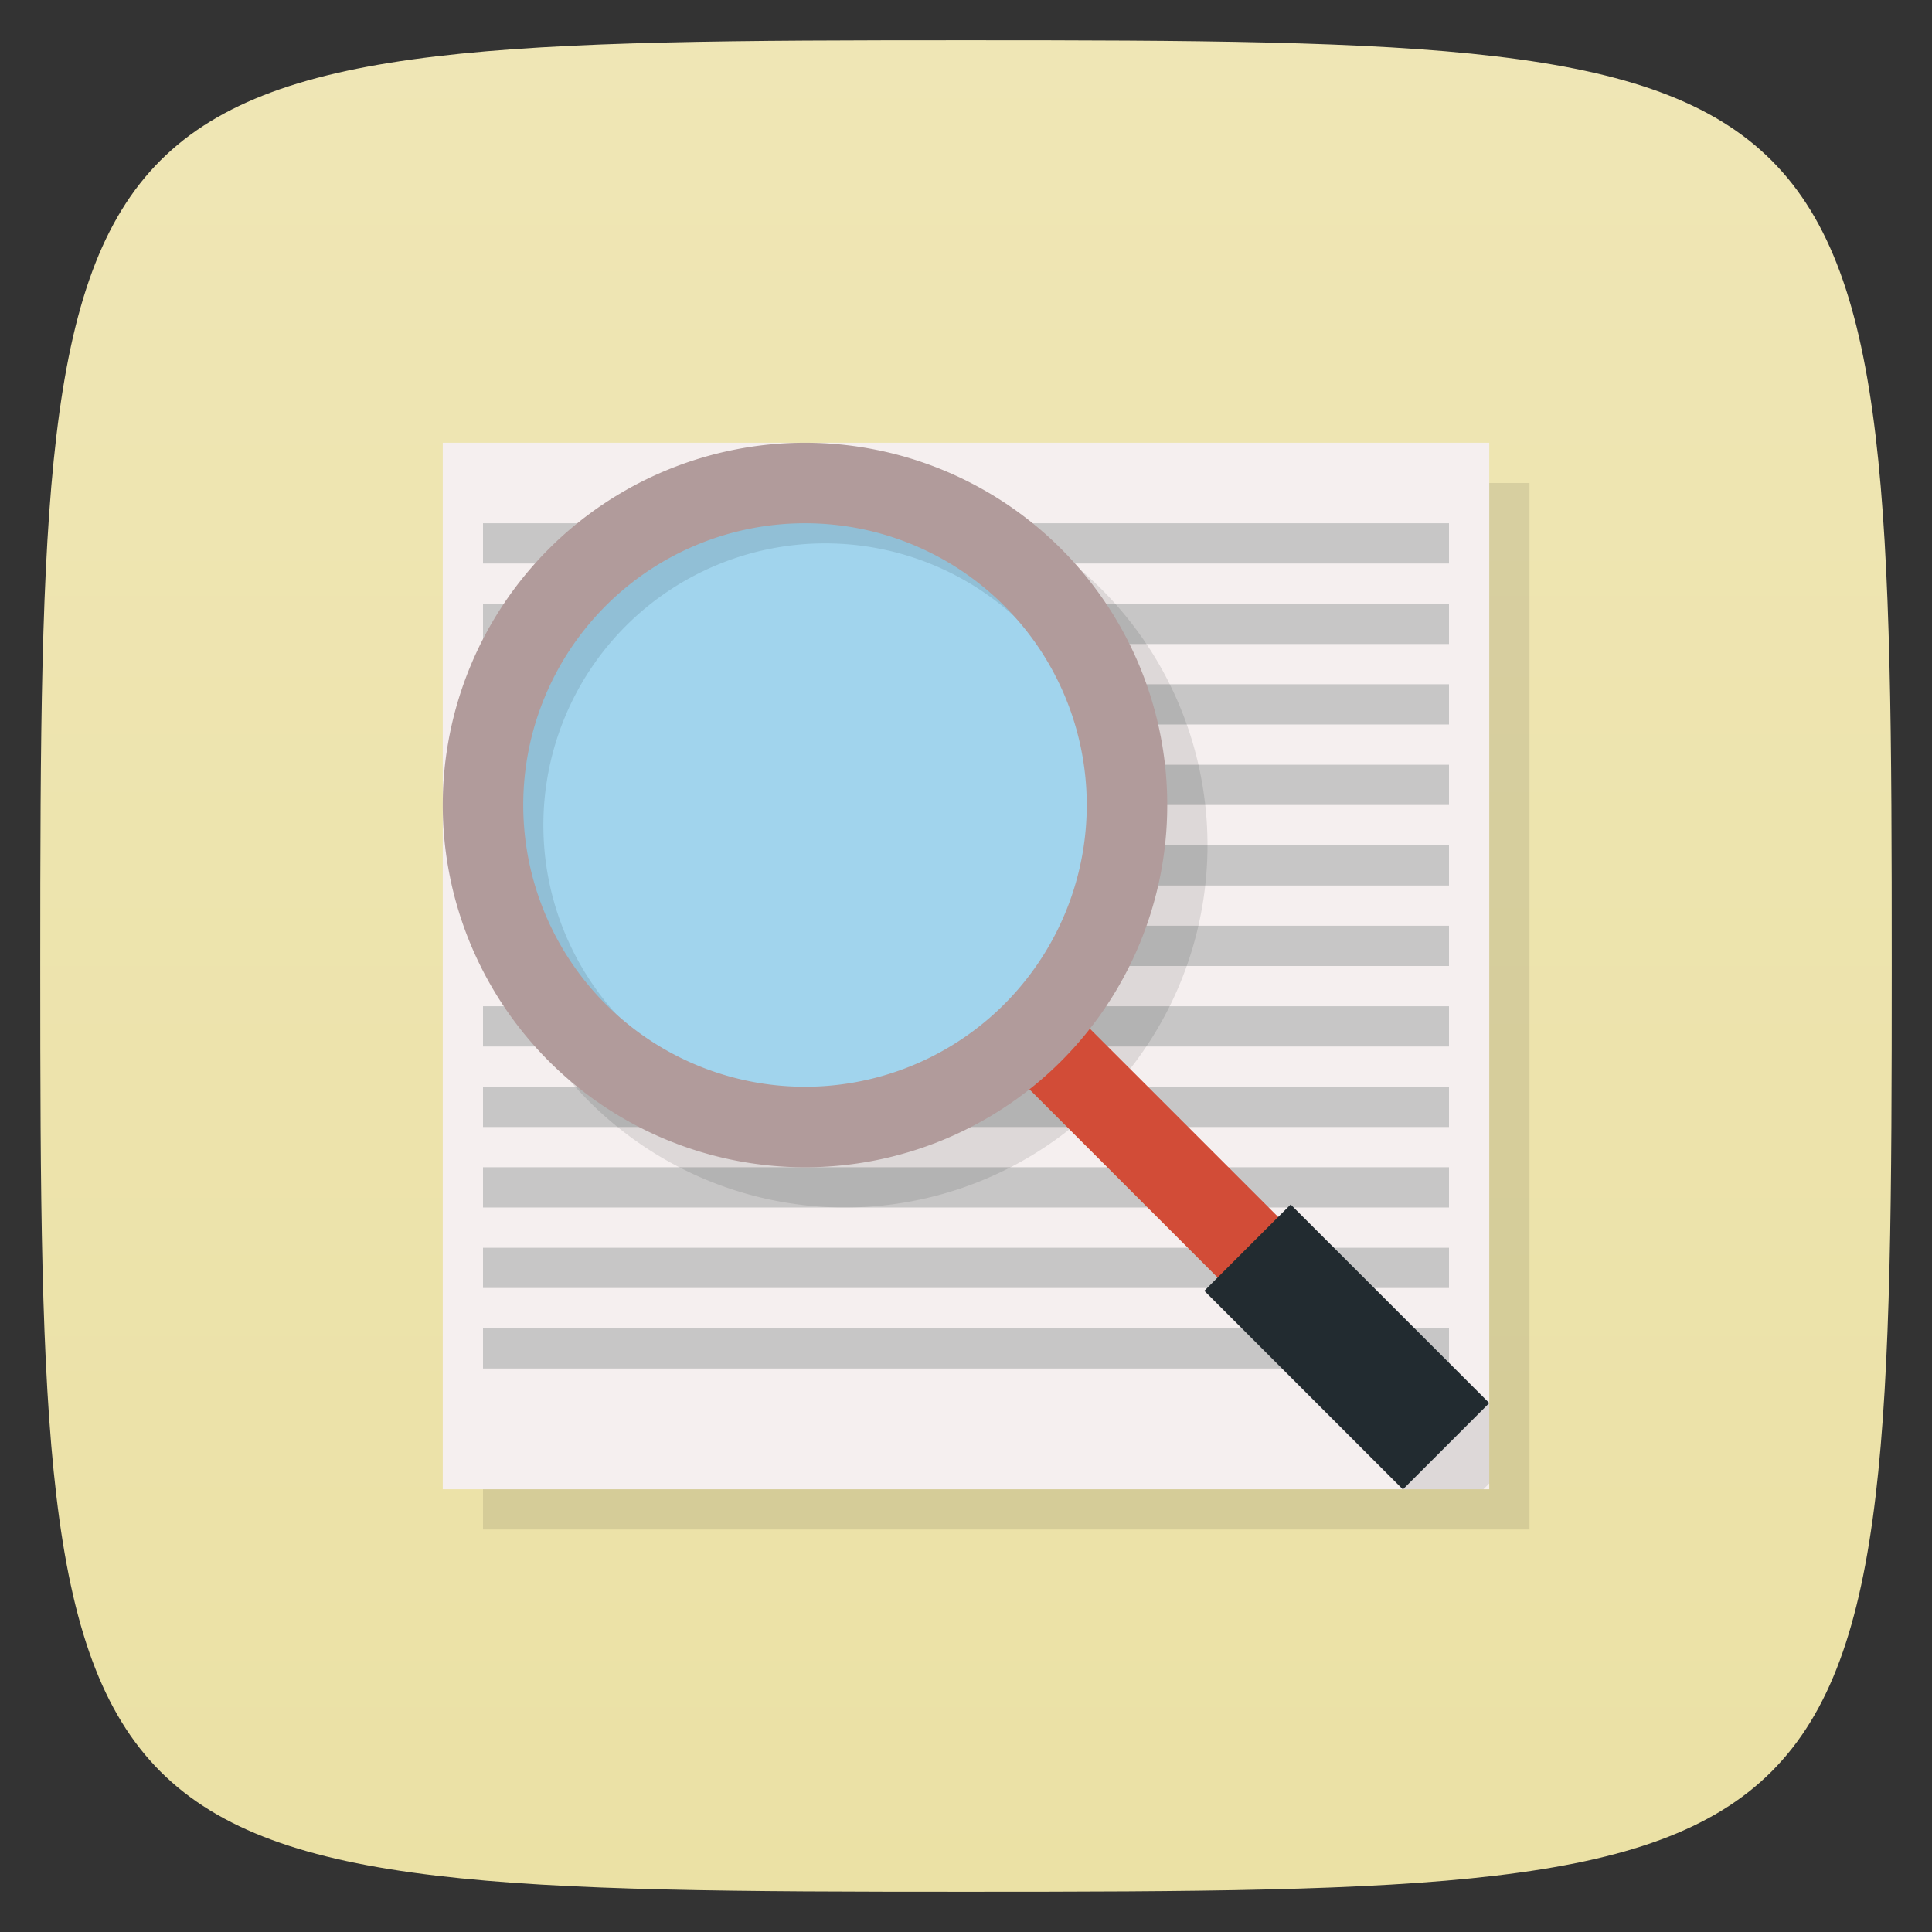 <svg xmlns="http://www.w3.org/2000/svg" viewBox="0 0 48 48">
 <rect x="0" y="0" width="48" height="48" fill="#333333" stroke="none"/>
 <defs>
  <linearGradient id="linearGradient3764" x1="1" x2="47" gradientUnits="userSpaceOnUse" gradientTransform="matrix(0,-1,1,0,-1.5e-6,48)">
   <stop style="stop-color:#ebe1a5;stop-opacity:1"/>
   <stop offset="1" style="stop-color:#efe6b5;stop-opacity:1"/>
  </linearGradient>
 </defs>
 <g>
  
  
  
 </g>
 <g>
  <path d="m 47,24 C 47,46.703 46.703,47 24,47 1.297,47 1,46.703 1,24 1,1.297 1.297,1 24,1 46.703,1 47,1.297 47,24 z" style="fill:url(#linearGradient3764);fill-opacity:1"/>
 </g>
 <g transform="matrix(1.334,0,0,1.334,-8.006,-8.004)">
  <g>
   <!-- color: #51b9b4 -->
  </g>
 </g>
 <g>
  
 </g>
 <g>
  <g transform="matrix(-1,0,0,1,48,0)">
   <g>
    <g>
     <g>
      <path d="m 36 12 -26 0 0 26 26 0" style="fill:#000;opacity:0.1;fill-opacity:1;stroke:none;fill-rule:evenodd"/>
      <path d="m 37 11 -26 0 0 26 26 0" style="fill:#f5efef;fill-opacity:1;stroke:none;fill-rule:evenodd"/>
     </g>
     <g>
      <g>
       <g transform="translate(0,-0.004)">
        <g>
         <g transform="translate(1,1)">
          <g style="opacity:0.1">
           <!-- color: #cccdb6 -->
          </g>
         </g>
        </g>
       </g>
      </g>
     </g>
    </g>
   </g>
   <path d="m 12 13 24 0 0 1 -24 0 z" style="fill:#bfbfbf;fill-opacity:0.853;stroke:none;fill-rule:nonzero"/>
   <path d="m 12 15 24 0 0 1 -24 0 z" style="fill:#bfbfbf;fill-opacity:0.853;stroke:none;fill-rule:nonzero"/>
   <path d="m 12 17 24 0 0 1 -24 0 z" style="fill:#bfbfbf;fill-opacity:0.853;stroke:none;fill-rule:nonzero"/>
   <path d="m 12 19 24 0 0 1 -24 0 z" style="fill:#bfbfbf;fill-opacity:0.853;stroke:none;fill-rule:nonzero"/>
   <path d="m 12 21 24 0 0 1 -24 0 z" style="fill:#bfbfbf;fill-opacity:0.853;stroke:none;fill-rule:nonzero"/>
   <path d="m 12 23 24 0 0 1 -24 0 z" style="fill:#bfbfbf;fill-opacity:0.853;stroke:none;fill-rule:nonzero"/>
   <path d="m 12 25 24 0 0 1 -24 0 z" style="fill:#bfbfbf;fill-opacity:0.853;stroke:none;fill-rule:nonzero"/>
   <path d="m 12 27 24 0 0 1 -24 0 z" style="fill:#bfbfbf;fill-opacity:0.853;stroke:none;fill-rule:nonzero"/>
   <path d="m 12 29 24 0 0 1 -24 0 z" style="fill:#bfbfbf;fill-opacity:0.853;stroke:none;fill-rule:nonzero"/>
   <path d="m 12 31 24 0 0 1 -24 0 z" style="fill:#bfbfbf;fill-opacity:0.853;stroke:none;fill-rule:nonzero"/>
   <path d="m 12 33 24 0 0 1 -24 0 z" style="fill:#bfbfbf;fill-opacity:0.853;stroke:none;fill-rule:nonzero"/>
  </g>
  <g>
   <path d="m 21 12 a 9 9 0 0 0 -9 9 9 9 0 0 0 9 9 9 9 0 0 0 5.57 -1.943 L 31.25 32.738 30.922 33.07 34.855 37 l 2 0 L 37 36.855 l 0 -2 -3.934 -3.934 -0.313 0.313 -4.676 -4.678 A 9 9 0 0 0 30 21 9 9 0 0 0 21 12 m 0 2 a 7 7 0 0 1 7 7 7 7 0 0 1 -7 7 7 7 0 0 1 -7 -7 7 7 0 0 1 7 -7 z" style="fill:#000;opacity:0.1;fill-opacity:1;stroke:none;fill-rule:evenodd"/>
   <path d="m 11.398 19.898 c 0 4.697 3.805 8.5 8.5 8.5 4.699 0 8.504 -3.803 8.5 -8.5 0.004 -4.693 -3.801 -8.5 -8.5 -8.5 -4.695 0 -8.5 3.807 -8.5 8.5 m 0 0" style="fill:#a1d4ed;fill-opacity:1;stroke:none;fill-rule:nonzero"/>
   <path d="m 25.378 26.866 1.504 -1.504 4.934 4.934 -1.504 1.504" style="fill:#d24c37;fill-opacity:1;stroke:none;fill-rule:nonzero"/>
   <path d="m 29.921 32.07 2.145 -2.145 4.934 4.934 -2.145 2.145" style="fill:#222b30;fill-opacity:1;stroke:none;fill-rule:nonzero"/>
   <path d="M 20.5 11.5 A 9 9 0 0 0 11.5 20.5 A 9 9 0 0 0 11.588 21.678 C 12.406 25.518 15.814 28.398 19.898 28.398 C 24.597 28.398 28.402 24.595 28.398 19.898 C 28.402 15.819 25.527 12.412 21.689 11.59 A 9 9 0 0 0 20.5 11.5 z M 20.5 13.5 A 7 7 0 0 1 27.5 20.5 A 7 7 0 0 1 20.5 27.5 A 7 7 0 0 1 13.5 20.5 A 7 7 0 0 1 20.5 13.5 z" style="fill:#000;opacity:0.1;fill-opacity:1;stroke:none"/>
   <path d="m 20 11 a 9 9 0 0 0 -9 9 9 9 0 0 0 9 9 9 9 0 0 0 9 -9 9 9 0 0 0 -9 -9 z m 0 2 a 7 7 0 0 1 7 7 7 7 0 0 1 -7 7 7 7 0 0 1 -7 -7 7 7 0 0 1 7 -7 z" style="fill:#b19b9b;opacity:1;fill-opacity:1;stroke:none"/>
  </g>
 </g>
</svg>
